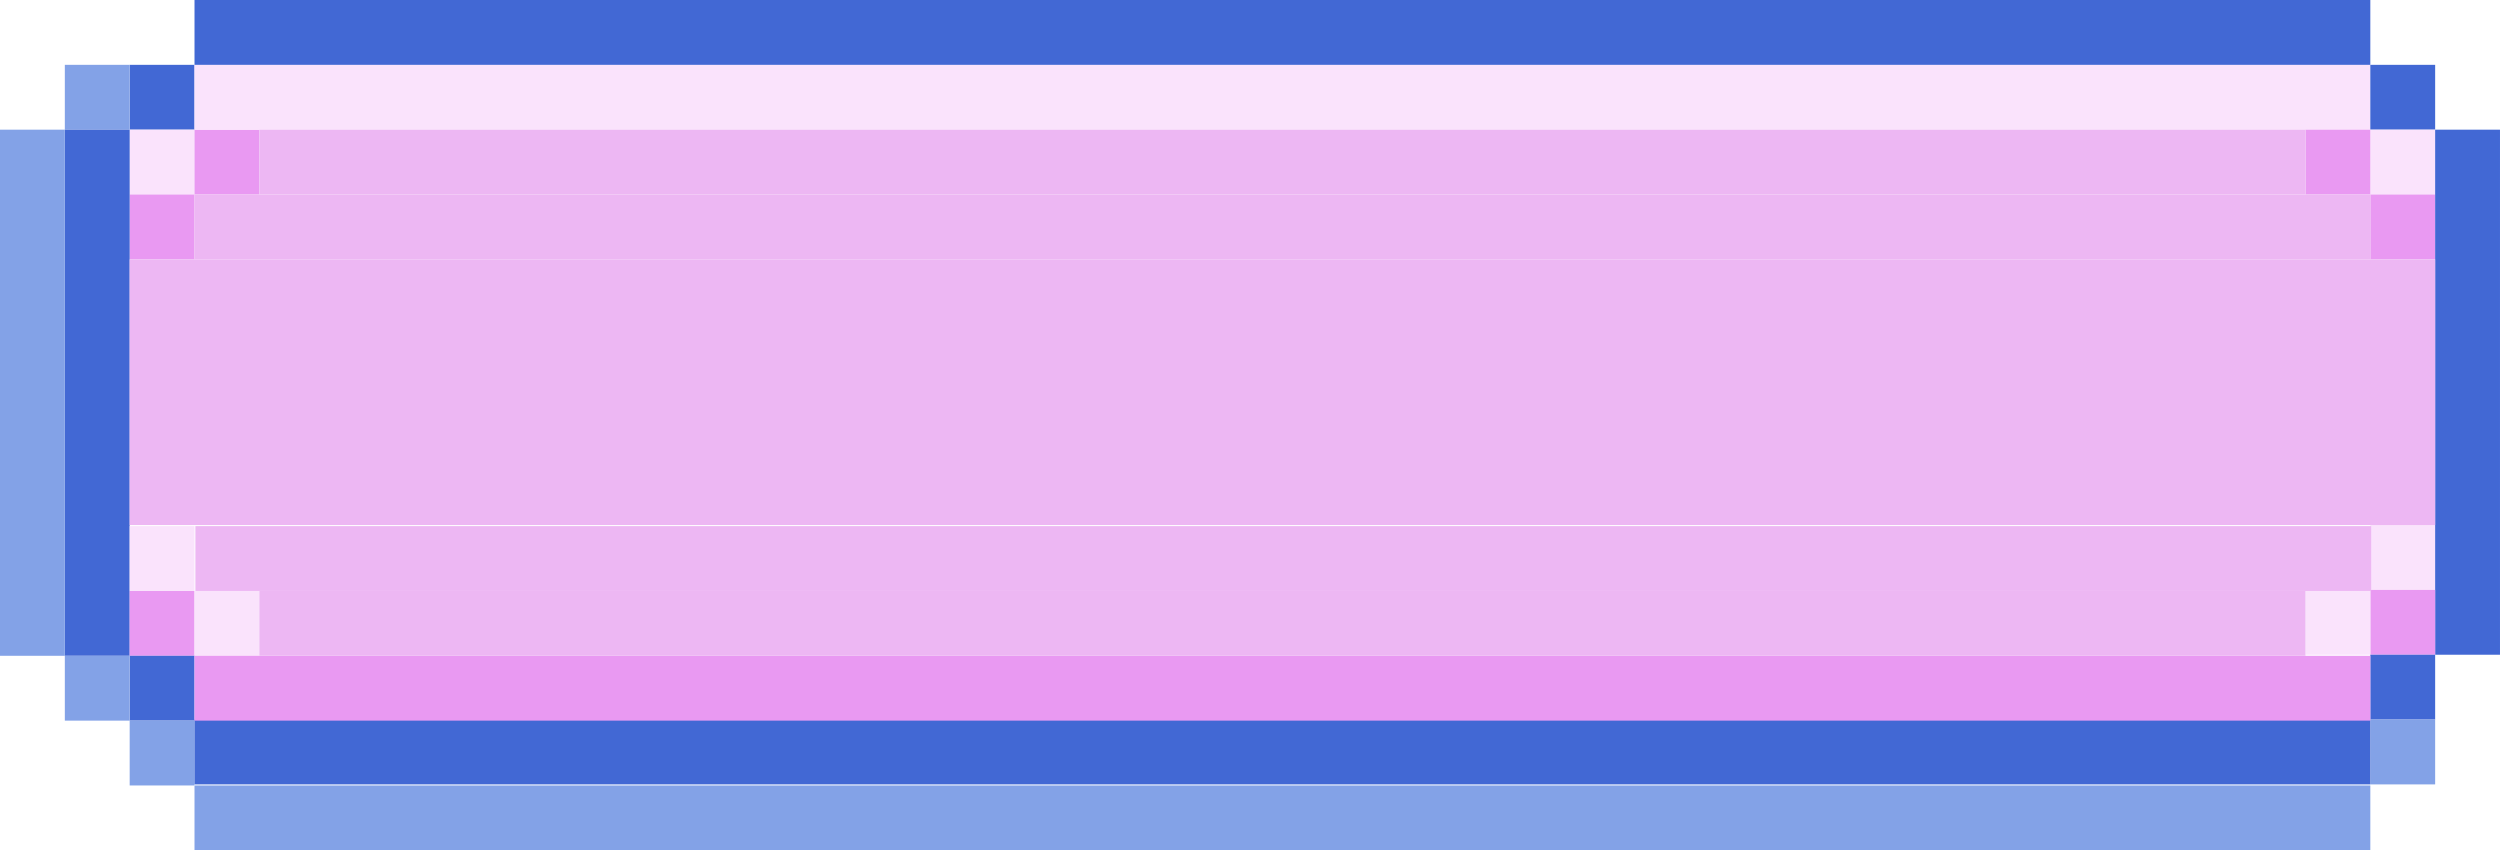 <?xml version="1.0" encoding="UTF-8"?>
<svg id="Layer_1" data-name="Layer 1" xmlns="http://www.w3.org/2000/svg" viewBox="0 0 1665.45 566.46">
  <defs>
    <style>
      .cls-1 {
        fill: #fae3fc;
      }

      .cls-2 {
        fill: #4268d4;
      }

      .cls-3 {
        fill: #edb7f3;
      }

      .cls-4 {
        fill: #e999f2;
      }

      .cls-5 {
        fill: #83a2e7;
      }
    </style>
  </defs>
  <rect class="cls-2" x="86.39" y="43.19" width="43.19" height="43.19"/>
  <rect class="cls-5" x="43.19" y="43.19" width="43.19" height="43.19"/>
  <rect class="cls-1" x="86.39" y="86.39" width="43.19" height="43.19"/>
  <rect class="cls-4" x="129.58" y="86.39" width="43.19" height="43.19"/>
  <rect class="cls-4" x="86.39" y="129.58" width="43.19" height="43.19"/>
  <rect class="cls-2" x="43.19" y="86.39" width="43.19" height="350.49"/>
  <rect class="cls-4" x="86.39" y="393.68" width="43.19" height="43.19"/>
  <rect class="cls-1" x="86.39" y="350.49" width="43.19" height="43.19"/>
  <rect class="cls-1" x="129.58" y="393.68" width="43.19" height="43.19"/>
  <rect class="cls-2" x="86.39" y="436.88" width="43.19" height="43.19"/>
  <rect class="cls-5" x="43.19" y="436.88" width="43.19" height="43.19"/>
  <rect class="cls-5" x="86.39" y="480.07" width="43.19" height="43.19"/>
  <rect class="cls-5" y="86.39" width="43.19" height="350.49"/>
  <rect class="cls-1" x="129.58" y="43.19" width="1449.48" height="43.19"/>
  <rect class="cls-2" x="1579.06" y="43.19" width="43.19" height="43.19"/>
  <rect class="cls-1" x="1579.06" y="86.39" width="43.19" height="43.19"/>
  <rect class="cls-4" x="1535.87" y="86.39" width="43.19" height="43.19"/>
  <rect class="cls-4" x="1579.06" y="129.58" width="43.19" height="43.19"/>
  <rect class="cls-1" x="1579.06" y="349.78" width="43.19" height="43.19"/>
  <rect class="cls-2" x="1622.25" y="86.39" width="43.19" height="349.78"/>
  <rect class="cls-4" x="1579.06" y="392.98" width="43.19" height="43.19"/>
  <rect class="cls-1" x="1535.87" y="392.98" width="43.19" height="43.19"/>
  <rect class="cls-2" x="1579.06" y="436.17" width="43.19" height="43.19"/>
  <rect class="cls-5" x="1579.06" y="479.36" width="43.19" height="43.19"/>
  <rect class="cls-2" x="129.58" y="479.36" width="1449.48" height="43.19"/>
  <rect class="cls-5" x="129.58" y="523.26" width="1449.48" height="43.19"/>
  <rect class="cls-2" x="129.58" width="1449.48" height="43.19"/>
  <rect class="cls-4" x="129.58" y="436.88" width="1449.48" height="43.19"/>
  <rect class="cls-3" x="86.39" y="172.77" width="1535.87" height="177.01"/>
  <rect class="cls-3" x="129.58" y="129.58" width="1449.48" height="43.19"/>
  <rect class="cls-3" x="172.77" y="86.39" width="1363.09" height="43.19"/>
  <rect class="cls-3" x="130.16" y="350.49" width="1449.48" height="43.19"/>
  <rect class="cls-3" x="172.77" y="393.68" width="1363.09" height="43.19"/>
</svg>
